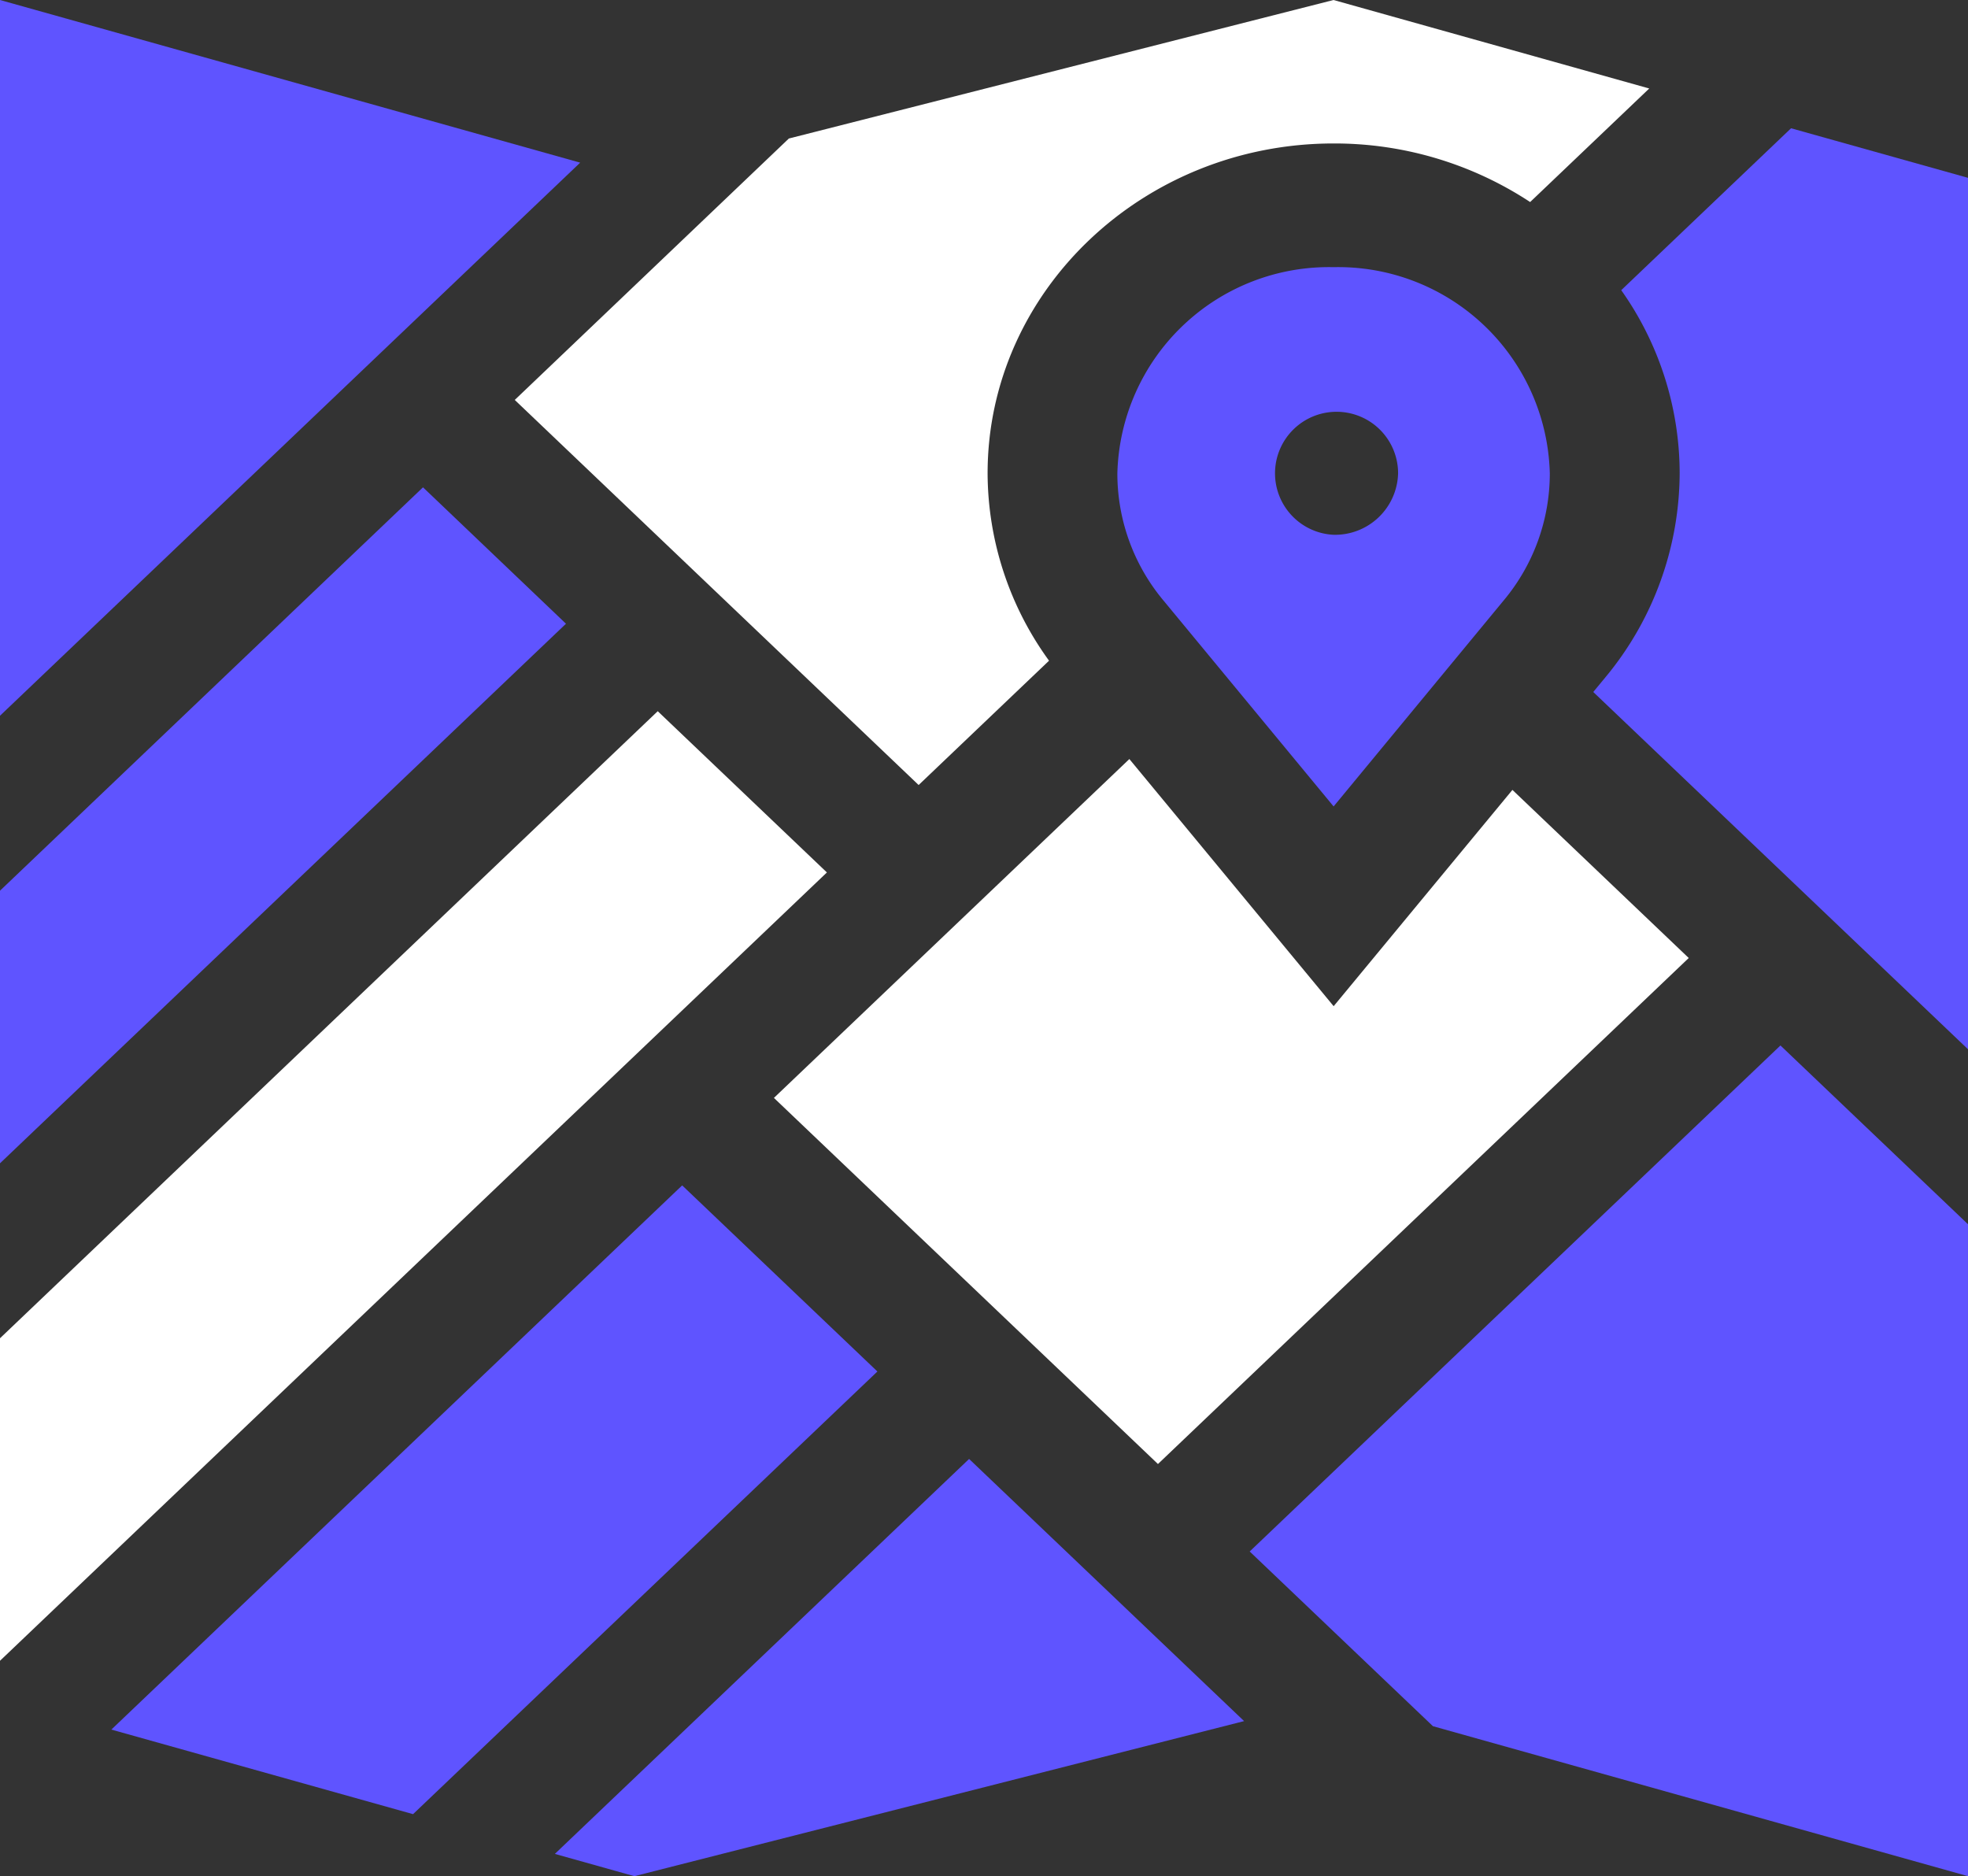 <svg id="street-map" xmlns="http://www.w3.org/2000/svg" viewBox="0 0 98.278 93.688"><rect x="0" y="0" width="98.278" height="93.688" fill="#333333" stroke="none"/><defs><style>.cls-1{fill:#fff}.cls-2{fill:#5f54ff}</style></defs><path id="Tracé_6699" data-name="Tracé 6699" class="cls-1" d="M32.846 172.474L0 203.786v16.105l41.294-39.365z" transform="translate(0 -136.96)"/><path id="Tracé_6700" data-name="Tracé 6700" class="cls-2" d="M54.25 287.471l-28.505 27.174 15.066 4.223L64 296.764z" transform="translate(-20.184 -228.278)"/><path id="Tracé_6701" data-name="Tracé 6701" class="cls-2" d="M378.237 31.1l-8.481 8.085a15.84 15.84 0 0 1 2.918 9.148 16.036 16.036 0 0 1-3.722 10.2l-.593.717 18.714 17.84V33.575z" transform="translate(-288.795 -24.695)"/><path id="Tracé_6702" data-name="Tracé 6702" class="cls-2" d="M21.124 118.2L0 138.342v13.613l28.264-26.944z" transform="translate(0 -93.865)"/><path id="Tracé_6703" data-name="Tracé 6703" class="cls-1" d="M196.679 184.079L178.929 201l19.178 18.282 26.506-25.268-8.805-8.394-8.927 10.8z" transform="translate(-140.281 -146.176)"/><path id="Tracé_6704" data-name="Tracé 6704" class="cls-2" d="M269.133 64.791a10.569 10.569 0 0 0-10.8 10.3 9.88 9.88 0 0 0 2.324 6.372l8.475 10.257 8.468-10.257a9.883 9.883 0 0 0 2.328-6.377 10.568 10.568 0 0 0-10.795-10.295zm0 13.364a3.073 3.073 0 1 1 3.219-3.069 3.151 3.151 0 0 1-3.219 3.069z" transform="translate(-202.534 -51.45)"/><path id="Tracé_6705" data-name="Tracé 6705" class="cls-2" d="M288.928 278.809l9.151 8.724 26.719 7.49v-32.555l-9.365-8.927z" transform="translate(-226.521 -201.335)"/><path id="Tracé_6706" data-name="Tracé 6706" class="cls-2" d="M128.281 373.536l3.971 1.113 30.449-7.744-13.733-13.091z" transform="translate(-100.573 -280.961)"/><path id="Tracé_6707" data-name="Tracé 6707" class="cls-1" d="M139.181 39.2l6.512-6.208a15.99 15.99 0 0 1-3.068-9.355c0-9.083 7.752-16.473 17.28-16.473a17.767 17.767 0 0 1 9.813 2.925l5.948-5.67L159.9 0l-27.2 6.917-13.688 13.054z" transform="translate(-93.306)"/><path id="Tracé_6708" data-name="Tracé 6708" class="cls-2" d="M0 0v35.741L28.973 8.122z"/></svg>